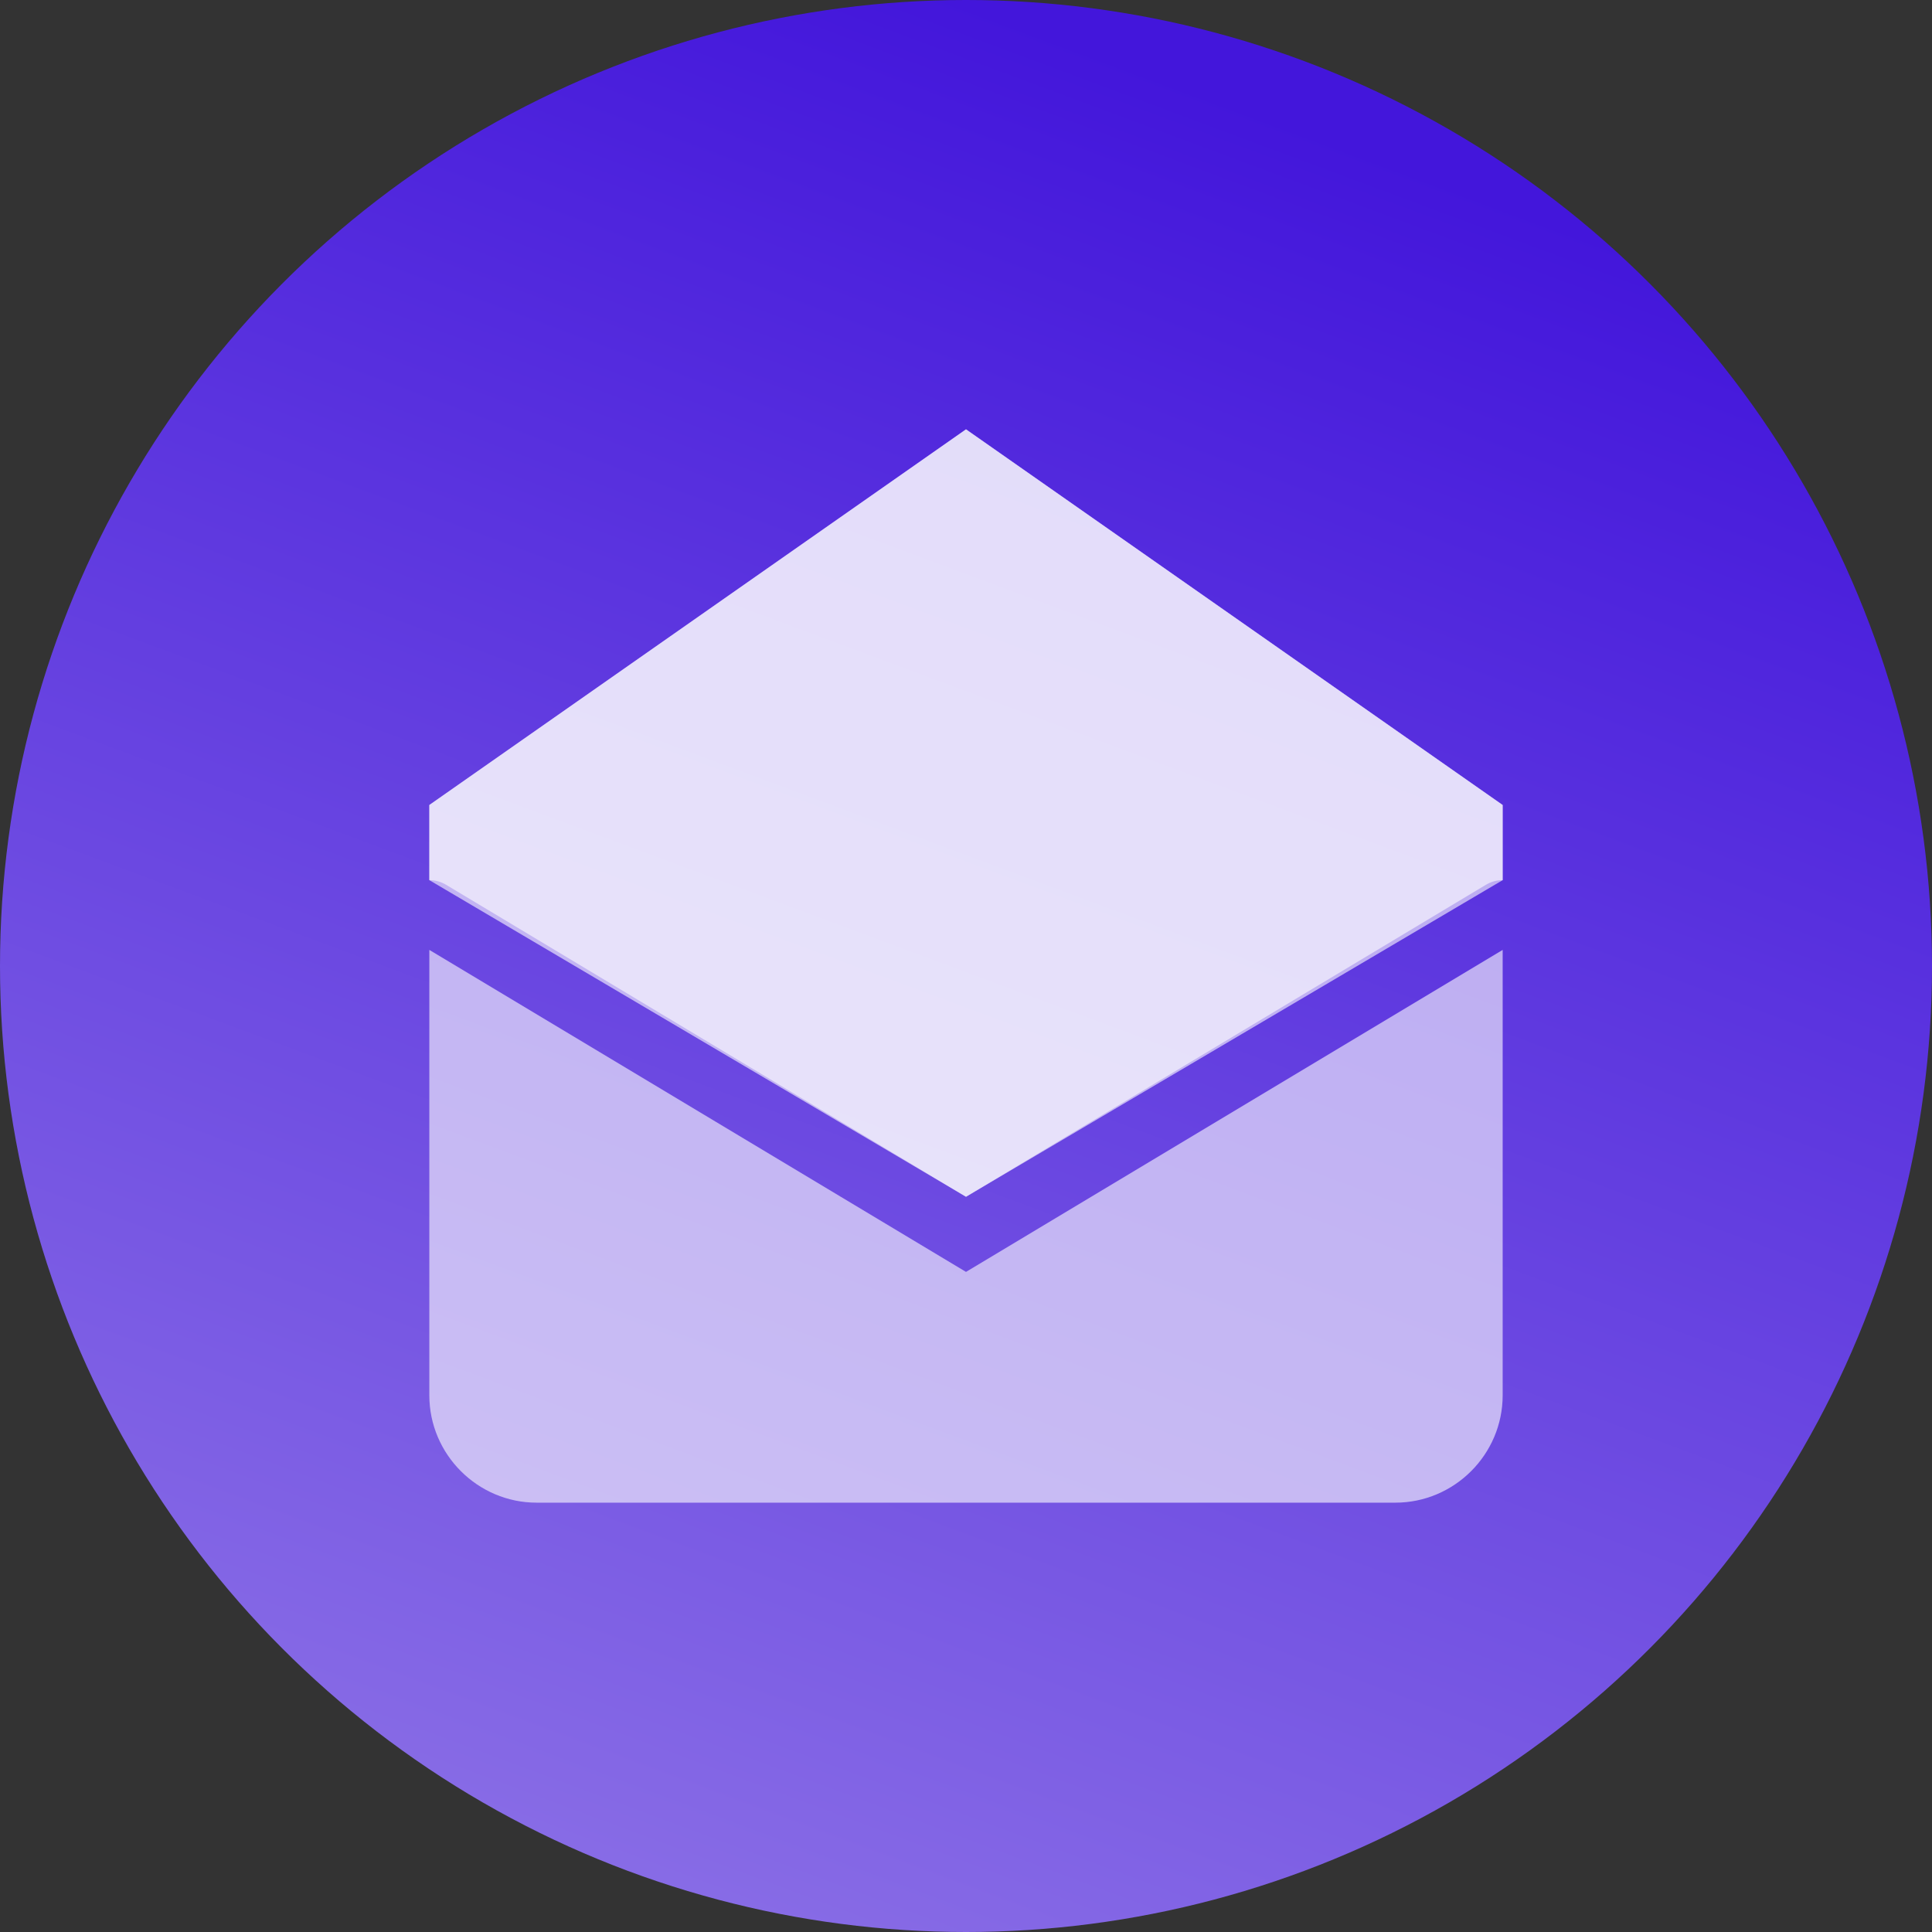 <svg width="36" height="36" viewBox="0 0 36 36" fill="none" xmlns="http://www.w3.org/2000/svg">
<rect x="0" y="0" width="36" height="36" fill="#333333" stroke="none"/>
<circle cx="18" cy="18" r="18" fill="url(#paint0_linear)"/>
<path fill-rule="evenodd" clip-rule="evenodd" d="M8 16.4C8.105 16.4 8.212 16.427 8.309 16.485L18 22.3L27.691 16.485C27.788 16.427 27.895 16.4 28 16.4V15L18 8L8 15V16.4ZM28 17.7L18.309 23.515L18 23.7L17.691 23.515L8 17.7V26C8 27.1 8.9 28 10 28H26C27.1 28 28 27.1 28 26V17.7Z" fill="white" fill-opacity="0.6"/>
<path d="M8 16.4L18 22.3L28 16.4V15L18 8L8 15V16.4Z" fill="white" fill-opacity="0.6"/>
<defs>
<linearGradient id="paint0_linear" x1="18.008" y1="1.11003e-05" x2="4.293" y2="36.797" gradientUnits="userSpaceOnUse">
<stop stop-color="#4316DB"/>
<stop offset="1" stop-color="#9076E7"/>
</linearGradient>
</defs>
</svg>
